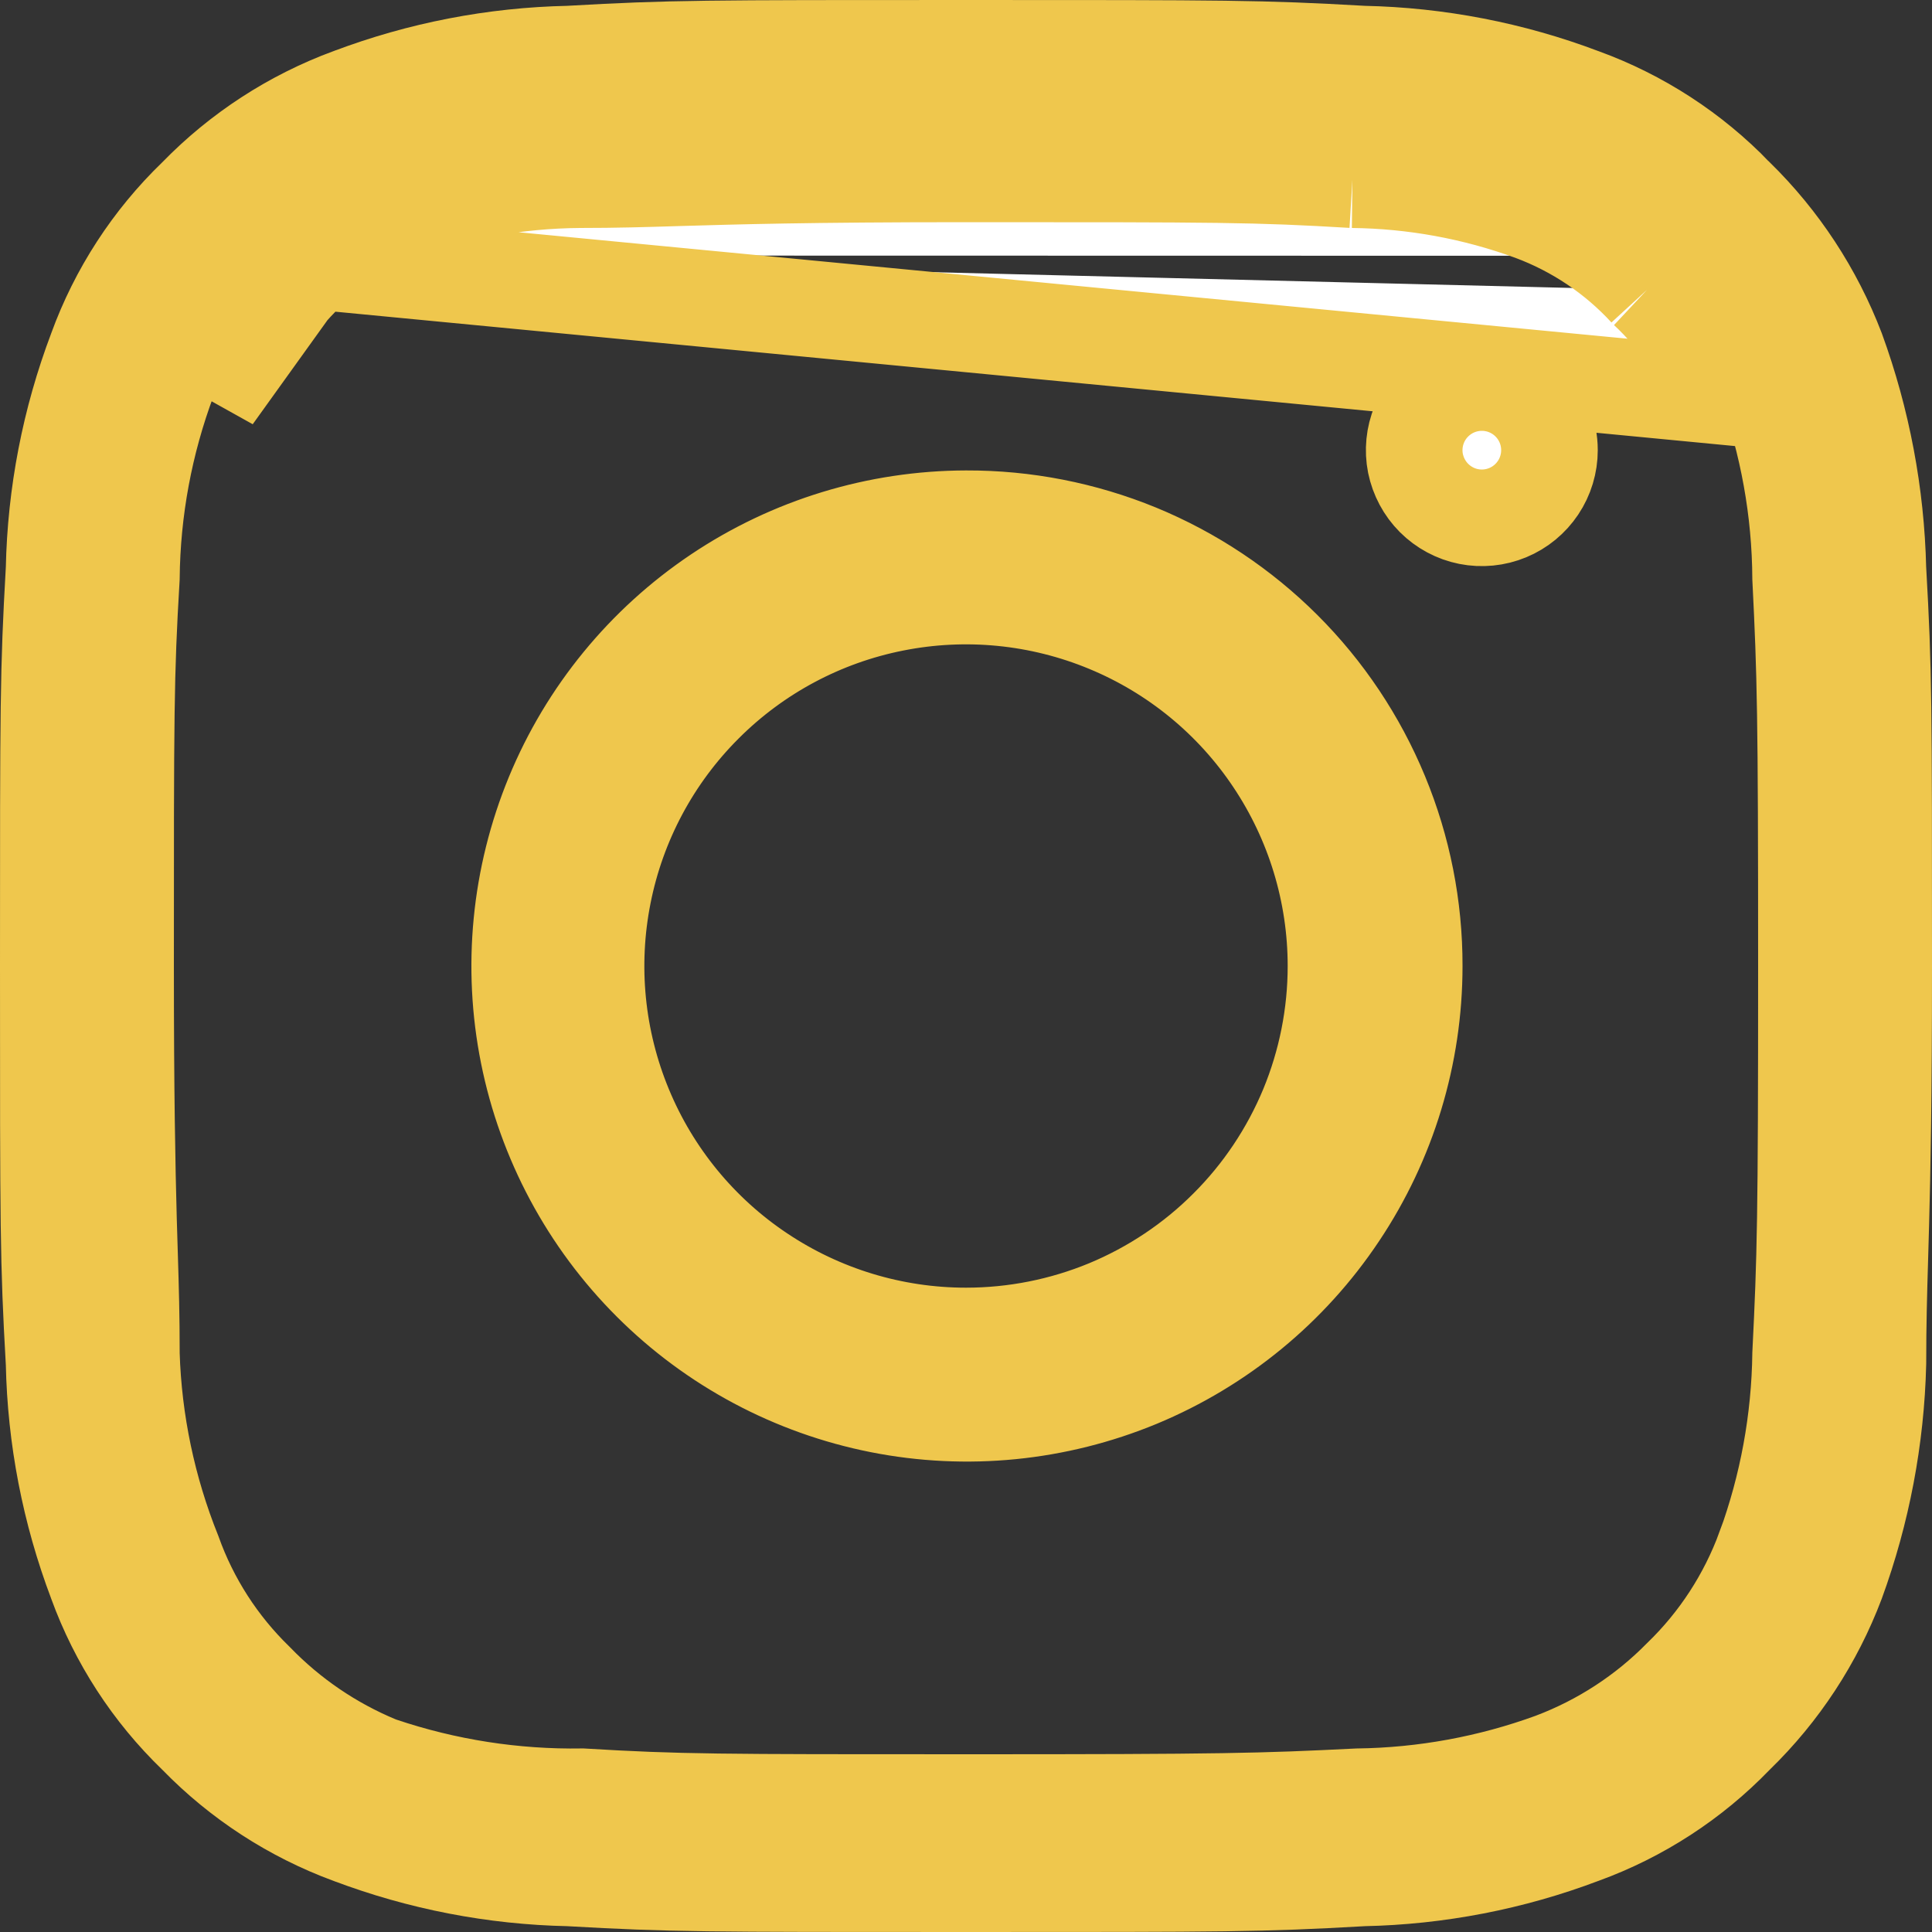 <svg width="20" height="20" viewBox="0 0 20 20" fill="none" xmlns="http://www.w3.org/2000/svg">
<rect x="0" y="0" width="20" height="20" fill="#333333" stroke="none"/>
<path d="M3 3C3.304 2.656 3.679 2.383 4.1 2.2C4.71 1.98 5.352 1.865 6 1.86C6.381 1.86 6.671 1.851 7.03 1.84C7.611 1.823 8.373 1.8 10 1.8C12.63 1.8 13 1.8 14 1.86M3 3L2.67 2.624C2.662 2.631 2.654 2.638 2.646 2.645M3 3C2.656 3.302 2.386 3.678 2.21 4.1L3 3ZM2.646 2.645C2.995 2.258 3.422 1.95 3.9 1.742L3.915 1.735L3.93 1.73C4.593 1.491 5.292 1.366 5.996 1.36L6 1.36C6.373 1.36 6.654 1.352 7.01 1.341C7.123 1.337 7.242 1.334 7.375 1.33C7.926 1.315 8.681 1.3 10 1.3H10.022C12.618 1.3 13.012 1.3 14.018 1.36M2.646 2.645C2.257 2.994 1.95 3.425 1.749 3.908L1.745 3.916L1.742 3.925C1.496 4.584 1.367 5.28 1.36 5.983C1.3 6.988 1.3 7.383 1.3 9.978V10C1.3 11.319 1.315 12.074 1.33 12.625C1.334 12.758 1.337 12.877 1.341 12.99C1.352 13.346 1.36 13.627 1.36 14V14.008L1.36 14.016C1.382 14.723 1.529 15.421 1.793 16.078C1.972 16.579 2.264 17.032 2.646 17.403C3.004 17.773 3.433 18.065 3.908 18.262L3.924 18.268L3.94 18.274C4.613 18.501 5.319 18.611 6.029 18.6C7.03 18.66 7.428 18.66 10.018 18.66H10.04C12.663 18.66 13.049 18.65 14.056 18.6C14.744 18.591 15.425 18.466 16.072 18.23L16.072 18.23L16.077 18.228C16.576 18.039 17.028 17.745 17.402 17.365C17.788 16.992 18.084 16.536 18.269 16.032L18.27 16.032C18.506 15.385 18.631 14.704 18.64 14.015C18.69 13.009 18.7 12.623 18.7 10C18.7 7.378 18.69 6.991 18.64 5.986C18.636 5.284 18.51 4.588 18.27 3.929L18.267 3.922L18.265 3.915C18.073 3.435 17.78 3.003 17.406 2.648M2.646 2.645L17.8 4.1C17.634 3.683 17.378 3.307 17.05 3M14.018 1.36C14.014 1.36 14.01 1.36 14.006 1.36L14 1.86M14.018 1.36C14.022 1.36 14.026 1.361 14.03 1.361L14 1.86M14.018 1.36C14.705 1.369 15.386 1.495 16.032 1.73L16.034 1.731C16.557 1.925 17.027 2.239 17.406 2.648M14 1.86C14.635 1.867 15.264 1.982 15.86 2.2C16.314 2.369 16.722 2.643 17.05 3M17.406 2.648C17.401 2.644 17.396 2.639 17.392 2.635L17.05 3M17.406 2.648C17.41 2.653 17.414 2.657 17.418 2.662L17.05 3M19.44 5.892L19.44 5.9L19.441 5.908C19.5 6.952 19.5 7.277 19.5 10C19.5 11.356 19.485 12.116 19.47 12.669C19.467 12.795 19.463 12.912 19.46 13.022C19.449 13.393 19.44 13.702 19.44 14.114C19.421 14.886 19.276 15.65 19.011 16.376C18.785 16.974 18.43 17.516 17.972 17.961L17.966 17.967L17.96 17.973C17.518 18.431 16.977 18.782 16.379 19L16.379 19L16.373 19.002C15.649 19.276 14.884 19.424 14.11 19.44L14.101 19.44L14.092 19.441C13.048 19.5 12.723 19.5 10 19.5C7.277 19.5 6.952 19.5 5.908 19.441L5.899 19.44L5.89 19.44C5.116 19.424 4.351 19.276 3.627 19.002L3.623 19.001C3.025 18.78 2.483 18.428 2.038 17.971L2.033 17.966L2.027 17.96C1.569 17.518 1.218 16.977 1 16.379L1 16.379L0.998 16.373C0.724 15.649 0.576 14.884 0.56 14.11L0.56 14.101L0.559 14.092C0.5 13.048 0.5 12.723 0.5 10C0.5 7.277 0.5 6.952 0.559 5.908L0.56 5.899L0.56 5.89C0.576 5.116 0.724 4.351 0.998 3.627L0.998 3.627L1 3.621C1.218 3.023 1.569 2.482 2.027 2.04L2.033 2.034L2.038 2.029C2.483 1.572 3.025 1.22 3.623 0.999L3.623 0.999L3.627 0.998C4.351 0.724 5.116 0.576 5.89 0.56L5.899 0.56L5.908 0.559C6.952 0.5 7.277 0.5 10 0.5C12.723 0.5 13.048 0.5 14.092 0.559L14.101 0.56L14.11 0.56C14.884 0.576 15.649 0.724 16.373 0.998L16.373 0.998L16.379 1C16.977 1.218 17.518 1.569 17.96 2.027L17.96 2.028L17.97 2.037C18.428 2.485 18.783 3.027 19.012 3.625C19.277 4.352 19.422 5.118 19.44 5.892ZM10.001 5.37L10.002 5.37C10.611 5.368 11.214 5.486 11.778 5.717C12.341 5.949 12.853 6.29 13.284 6.72C13.715 7.15 14.056 7.661 14.289 8.224C14.522 8.787 14.641 9.39 14.64 9.999V10C14.64 10.915 14.369 11.81 13.86 12.571C13.352 13.333 12.629 13.926 11.784 14.277C10.938 14.627 10.008 14.72 9.11 14.542C8.212 14.364 7.387 13.924 6.739 13.277C6.091 12.63 5.65 11.806 5.47 10.909C5.29 10.011 5.381 9.081 5.73 8.234C6.079 7.388 6.671 6.665 7.431 6.155C8.191 5.645 9.086 5.372 10.001 5.37ZM14.951 4.078C15.066 4.001 15.202 3.96 15.34 3.96C15.526 3.96 15.704 4.034 15.835 4.165C15.966 4.296 16.04 4.474 16.04 4.66C16.04 4.798 15.999 4.934 15.922 5.049C15.845 5.164 15.736 5.254 15.608 5.307C15.48 5.36 15.339 5.374 15.203 5.347C15.068 5.32 14.943 5.253 14.845 5.155C14.747 5.057 14.681 4.932 14.653 4.797C14.626 4.661 14.64 4.52 14.693 4.392C14.746 4.264 14.836 4.155 14.951 4.078ZM7.872 13.184C8.502 13.605 9.242 13.83 10 13.83C10.503 13.83 11.001 13.731 11.466 13.539C11.93 13.346 12.353 13.064 12.708 12.708C13.064 12.353 13.346 11.93 13.539 11.466C13.731 11.001 13.83 10.503 13.83 10C13.83 9.242 13.605 8.502 13.184 7.872C12.764 7.242 12.165 6.751 11.466 6.462C10.766 6.172 9.996 6.096 9.253 6.244C8.51 6.391 7.827 6.756 7.292 7.292C6.756 7.827 6.391 8.51 6.244 9.253C6.096 9.996 6.172 10.766 6.462 11.466C6.751 12.165 7.242 12.764 7.872 13.184Z" fill="white" stroke="#EFC74D"/>
</svg>
